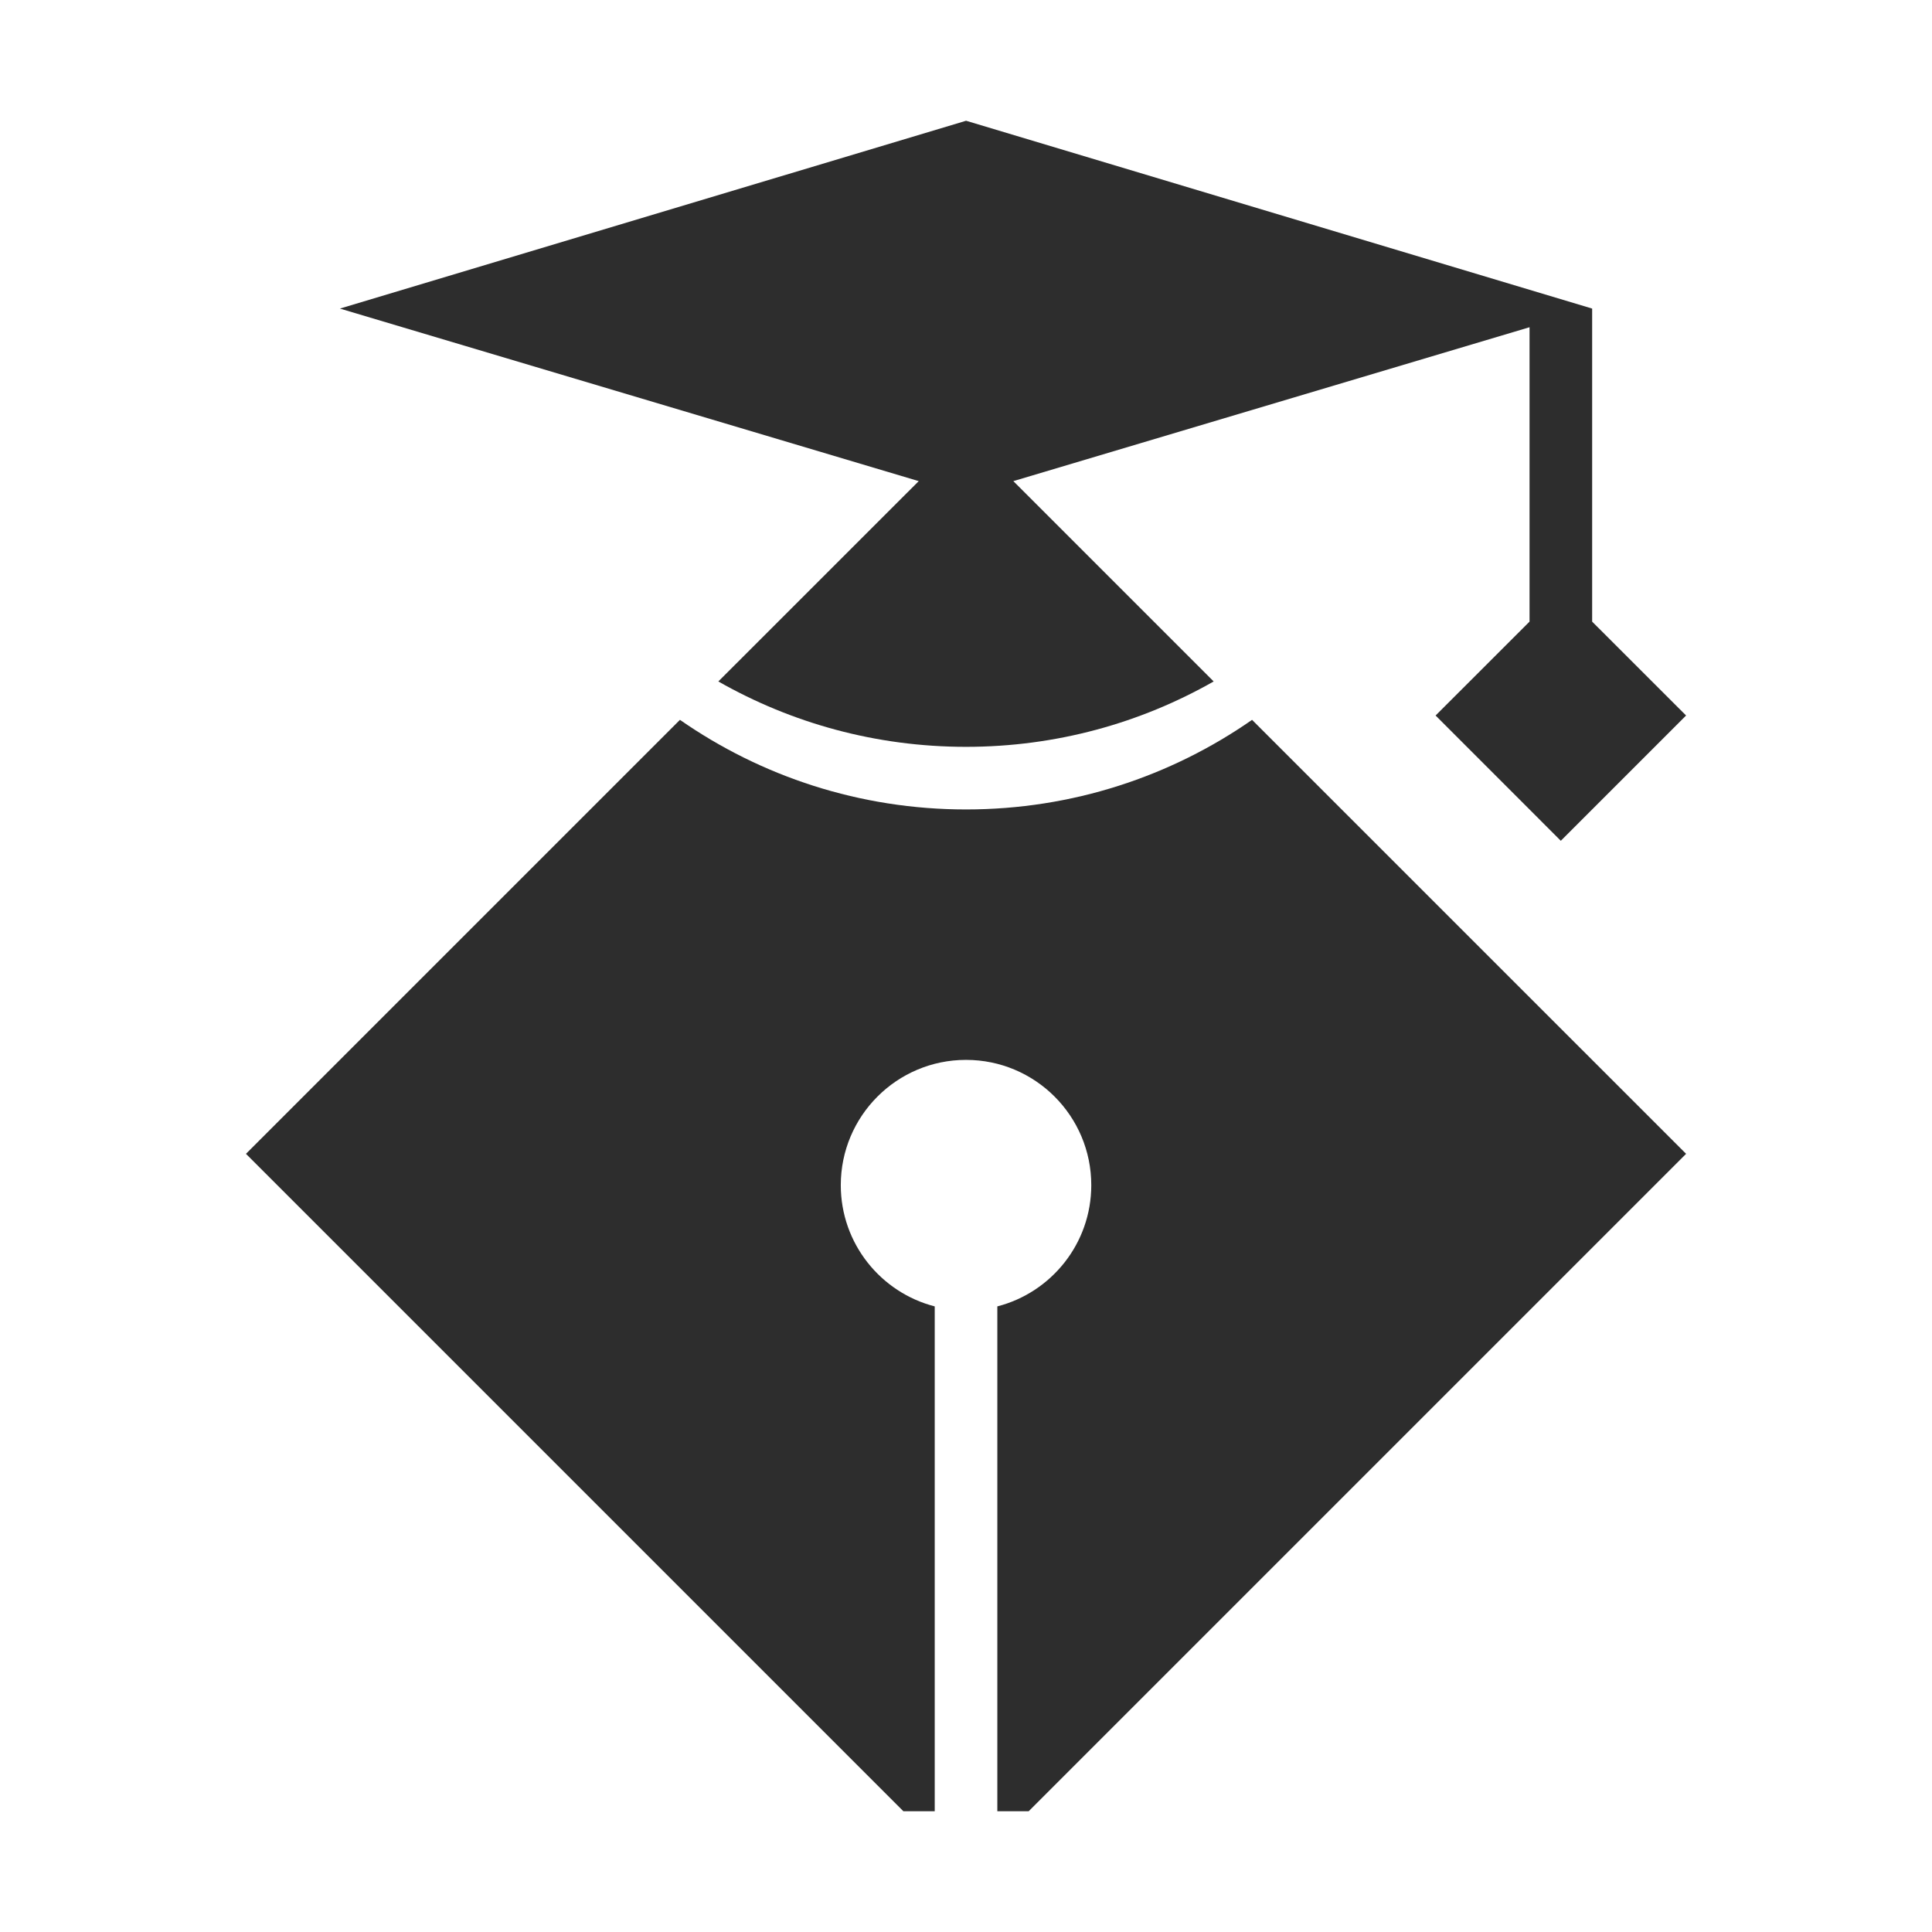 <svg width="32" height="32" viewBox="0 0 32 32" fill="none" xmlns="http://www.w3.org/2000/svg">
  <path
    d="M11.898 11.287C13.108 11.976 14.508 12.37 16 12.37C17.493 12.37 18.892 11.976 20.102 11.287L16.784 7.969L25.334 5.42V10.296L23.778 11.851L25.852 13.926L27.927 11.851L26.371 10.296V5.111L16.001 2L5.63 5.111L15.217 7.969L11.898 11.287H11.898Z"
    fill="#2D2D2D" />
  <path
    d="M16 13.407C14.239 13.407 12.606 12.858 11.262 11.923L4.074 19.111L14.963 30H15.482V21.638C14.588 21.408 13.926 20.596 13.926 19.63C13.926 18.484 14.855 17.555 16 17.555C17.146 17.555 18.075 18.484 18.075 19.63C18.075 20.596 17.413 21.408 16.519 21.638V30H17.038L27.927 19.111L20.738 11.923C19.395 12.858 17.762 13.407 16.001 13.407H16Z"
    fill="#2D2D2D" />
</svg>